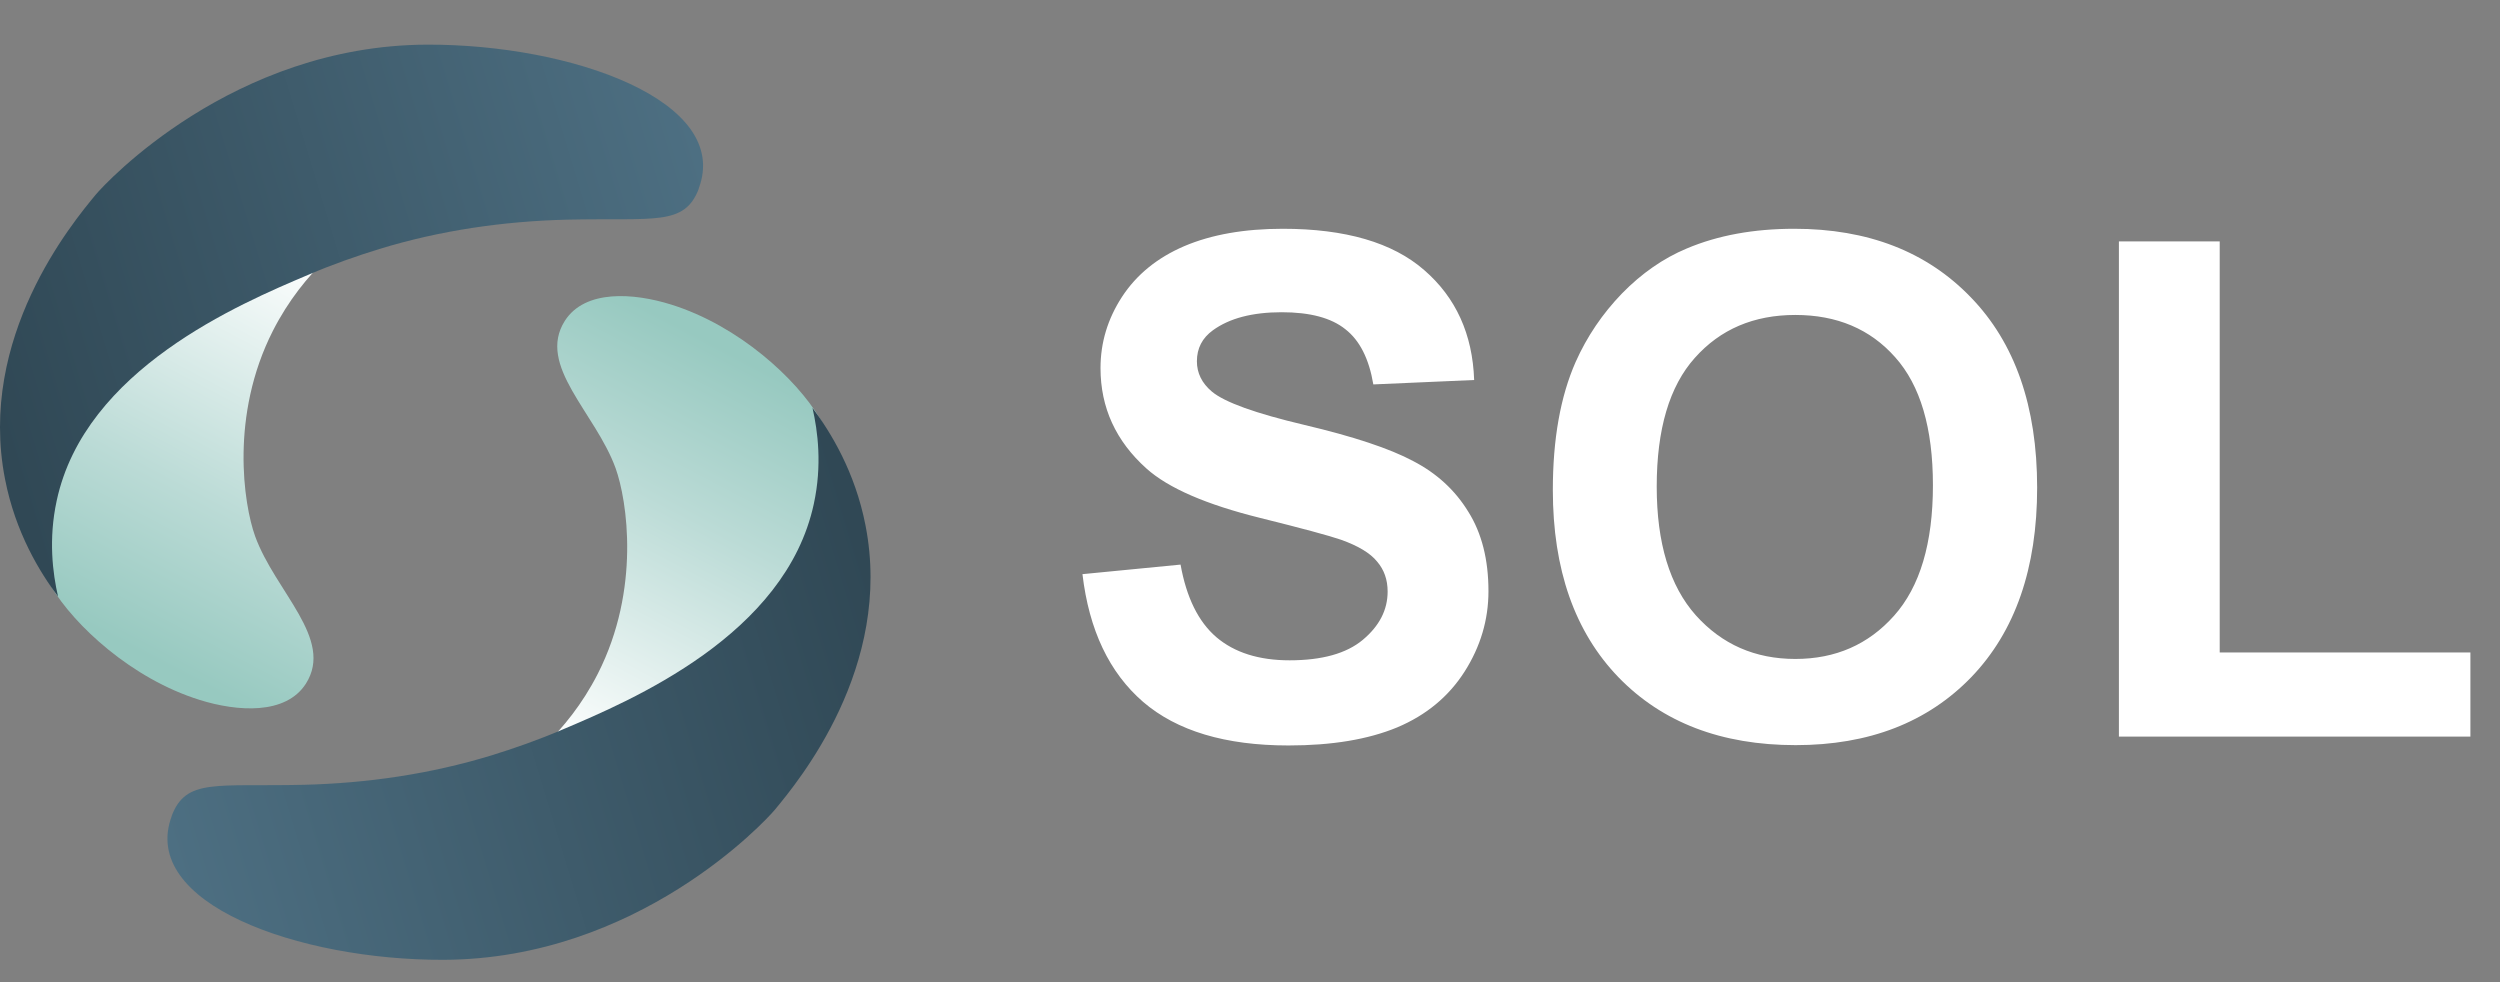 <svg width="112" height="44" viewBox="0 0 112 44" fill="none" xmlns="http://www.w3.org/2000/svg">
<rect x="0" y="0" width="112" height="44" fill="#808080" stroke="none"/>
<path d="M16.786 9.921C15.723 10.573 13.625 12.067 12.223 14.825C10.305 18.605 10.911 22.575 11.428 24.019C12.333 26.516 14.977 28.622 13.705 30.627C12.8 32.041 10.623 31.88 8.953 31.359C5.891 30.406 3.327 28.01 2.293 26.275C-0.371 21.823 0.901 14.764 5.673 11.265C10.464 7.746 16.23 9.721 16.786 9.921Z" fill="url(#paint0_linear_36_1562)"/>
<path d="M31.299 8.457C32.791 4.527 25.604 1.98 19.132 2C10.424 2.03 4.708 8.217 4.291 8.718C3.237 9.992 -1.017 15.115 0.225 21.462C0.692 23.869 1.796 25.654 2.601 26.726C2.362 25.684 2.164 24.16 2.541 22.425C3.804 16.549 10.723 13.621 13.794 12.318C14.917 11.836 15.991 11.466 16.995 11.155C19.719 10.322 22.552 9.911 25.395 9.841C29.341 9.751 30.663 10.142 31.309 8.447L31.299 8.457Z" fill="url(#paint1_linear_36_1562)"/>
<path d="M22.224 35.079C23.287 34.427 25.385 32.933 26.786 30.175C28.705 26.395 28.098 22.425 27.581 20.981C26.677 18.484 24.033 16.378 25.305 14.373C26.21 12.959 28.387 13.12 30.057 13.641C33.118 14.594 35.683 16.99 36.717 18.725C39.381 23.177 38.108 30.236 33.337 33.735C28.546 37.254 22.78 35.279 22.224 35.079Z" fill="url(#paint2_linear_36_1562)"/>
<path d="M7.7 36.542C6.209 40.473 13.396 43.02 19.868 43C28.576 42.97 34.291 36.783 34.709 36.282C35.763 35.008 40.017 29.885 38.775 23.538C38.307 21.131 37.204 19.346 36.399 18.273C36.638 19.316 36.836 20.84 36.459 22.575C35.196 28.451 28.277 31.379 25.206 32.682C24.083 33.163 23.009 33.534 22.005 33.845C19.281 34.677 16.448 35.089 13.605 35.159C9.659 35.249 8.337 34.858 7.691 36.553L7.7 36.542Z" fill="url(#paint3_linear_36_1562)"/>
<path d="M48.494 25.722L52.889 25.294C53.153 26.769 53.687 27.853 54.491 28.544C55.305 29.236 56.398 29.582 57.772 29.582C59.226 29.582 60.32 29.277 61.052 28.666C61.795 28.046 62.166 27.324 62.166 26.5C62.166 25.971 62.008 25.523 61.693 25.157C61.388 24.781 60.849 24.455 60.076 24.18C59.547 23.997 58.341 23.672 56.459 23.204C54.038 22.604 52.339 21.866 51.363 20.991C49.989 19.761 49.303 18.26 49.303 16.49C49.303 15.351 49.623 14.288 50.264 13.301C50.915 12.304 51.846 11.546 53.056 11.027C54.277 10.508 55.747 10.249 57.466 10.249C60.274 10.249 62.385 10.865 63.799 12.095C65.223 13.326 65.971 14.969 66.042 17.024L61.525 17.222C61.332 16.073 60.915 15.249 60.274 14.751C59.643 14.242 58.692 13.988 57.42 13.988C56.108 13.988 55.081 14.257 54.338 14.796C53.86 15.142 53.621 15.605 53.621 16.185C53.621 16.714 53.845 17.166 54.292 17.543C54.862 18.021 56.246 18.519 58.443 19.038C60.64 19.557 62.263 20.096 63.31 20.656C64.368 21.205 65.192 21.963 65.782 22.929C66.382 23.885 66.683 25.07 66.683 26.485C66.683 27.766 66.327 28.967 65.615 30.086C64.902 31.204 63.895 32.039 62.593 32.588C61.291 33.127 59.669 33.397 57.726 33.397C54.898 33.397 52.726 32.746 51.21 31.444C49.694 30.131 48.789 28.224 48.494 25.722ZM69.567 21.953C69.567 19.674 69.907 17.762 70.589 16.215C71.097 15.076 71.789 14.054 72.664 13.148C73.549 12.243 74.516 11.572 75.563 11.134C76.957 10.544 78.564 10.249 80.385 10.249C83.681 10.249 86.316 11.271 88.289 13.316C90.273 15.361 91.264 18.204 91.264 21.846C91.264 25.457 90.283 28.285 88.32 30.33C86.356 32.364 83.732 33.382 80.446 33.382C77.12 33.382 74.475 32.369 72.511 30.345C70.548 28.311 69.567 25.513 69.567 21.953ZM74.221 21.8C74.221 24.333 74.805 26.256 75.975 27.568C77.145 28.87 78.63 29.521 80.431 29.521C82.231 29.521 83.706 28.875 84.856 27.583C86.016 26.281 86.595 24.333 86.595 21.739C86.595 19.175 86.031 17.263 84.902 16.002C83.783 14.74 82.292 14.11 80.431 14.11C78.569 14.11 77.069 14.751 75.929 16.032C74.79 17.304 74.221 19.226 74.221 21.8ZM94.927 33V10.814H99.443V29.231H110.674V33H94.927Z" fill="white"/>
<defs>
<linearGradient id="paint0_linear_36_1562" x1="5.077" y1="28.617" x2="14.885" y2="9.968" gradientUnits="userSpaceOnUse">
<stop stop-color="#97C9C0"/>
<stop offset="0.35" stop-color="#BBDBD6"/>
<stop offset="0.92" stop-color="white"/>
</linearGradient>
<linearGradient id="paint1_linear_36_1562" x1="31.558" y1="7.555" x2="-0.577" y2="17.306" gradientUnits="userSpaceOnUse">
<stop stop-color="#4D6F82"/>
<stop offset="1" stop-color="#304855"/>
</linearGradient>
<linearGradient id="paint2_linear_36_1562" x1="33.919" y1="16.396" x2="24.111" y2="35.045" gradientUnits="userSpaceOnUse">
<stop stop-color="#97C9C0"/>
<stop offset="0.35" stop-color="#BBDBD6"/>
<stop offset="0.92" stop-color="white"/>
</linearGradient>
<linearGradient id="paint3_linear_36_1562" x1="7.442" y1="37.445" x2="39.577" y2="27.694" gradientUnits="userSpaceOnUse">
<stop stop-color="#4D6F82"/>
<stop offset="1" stop-color="#304855"/>
</linearGradient>
</defs>
</svg>
